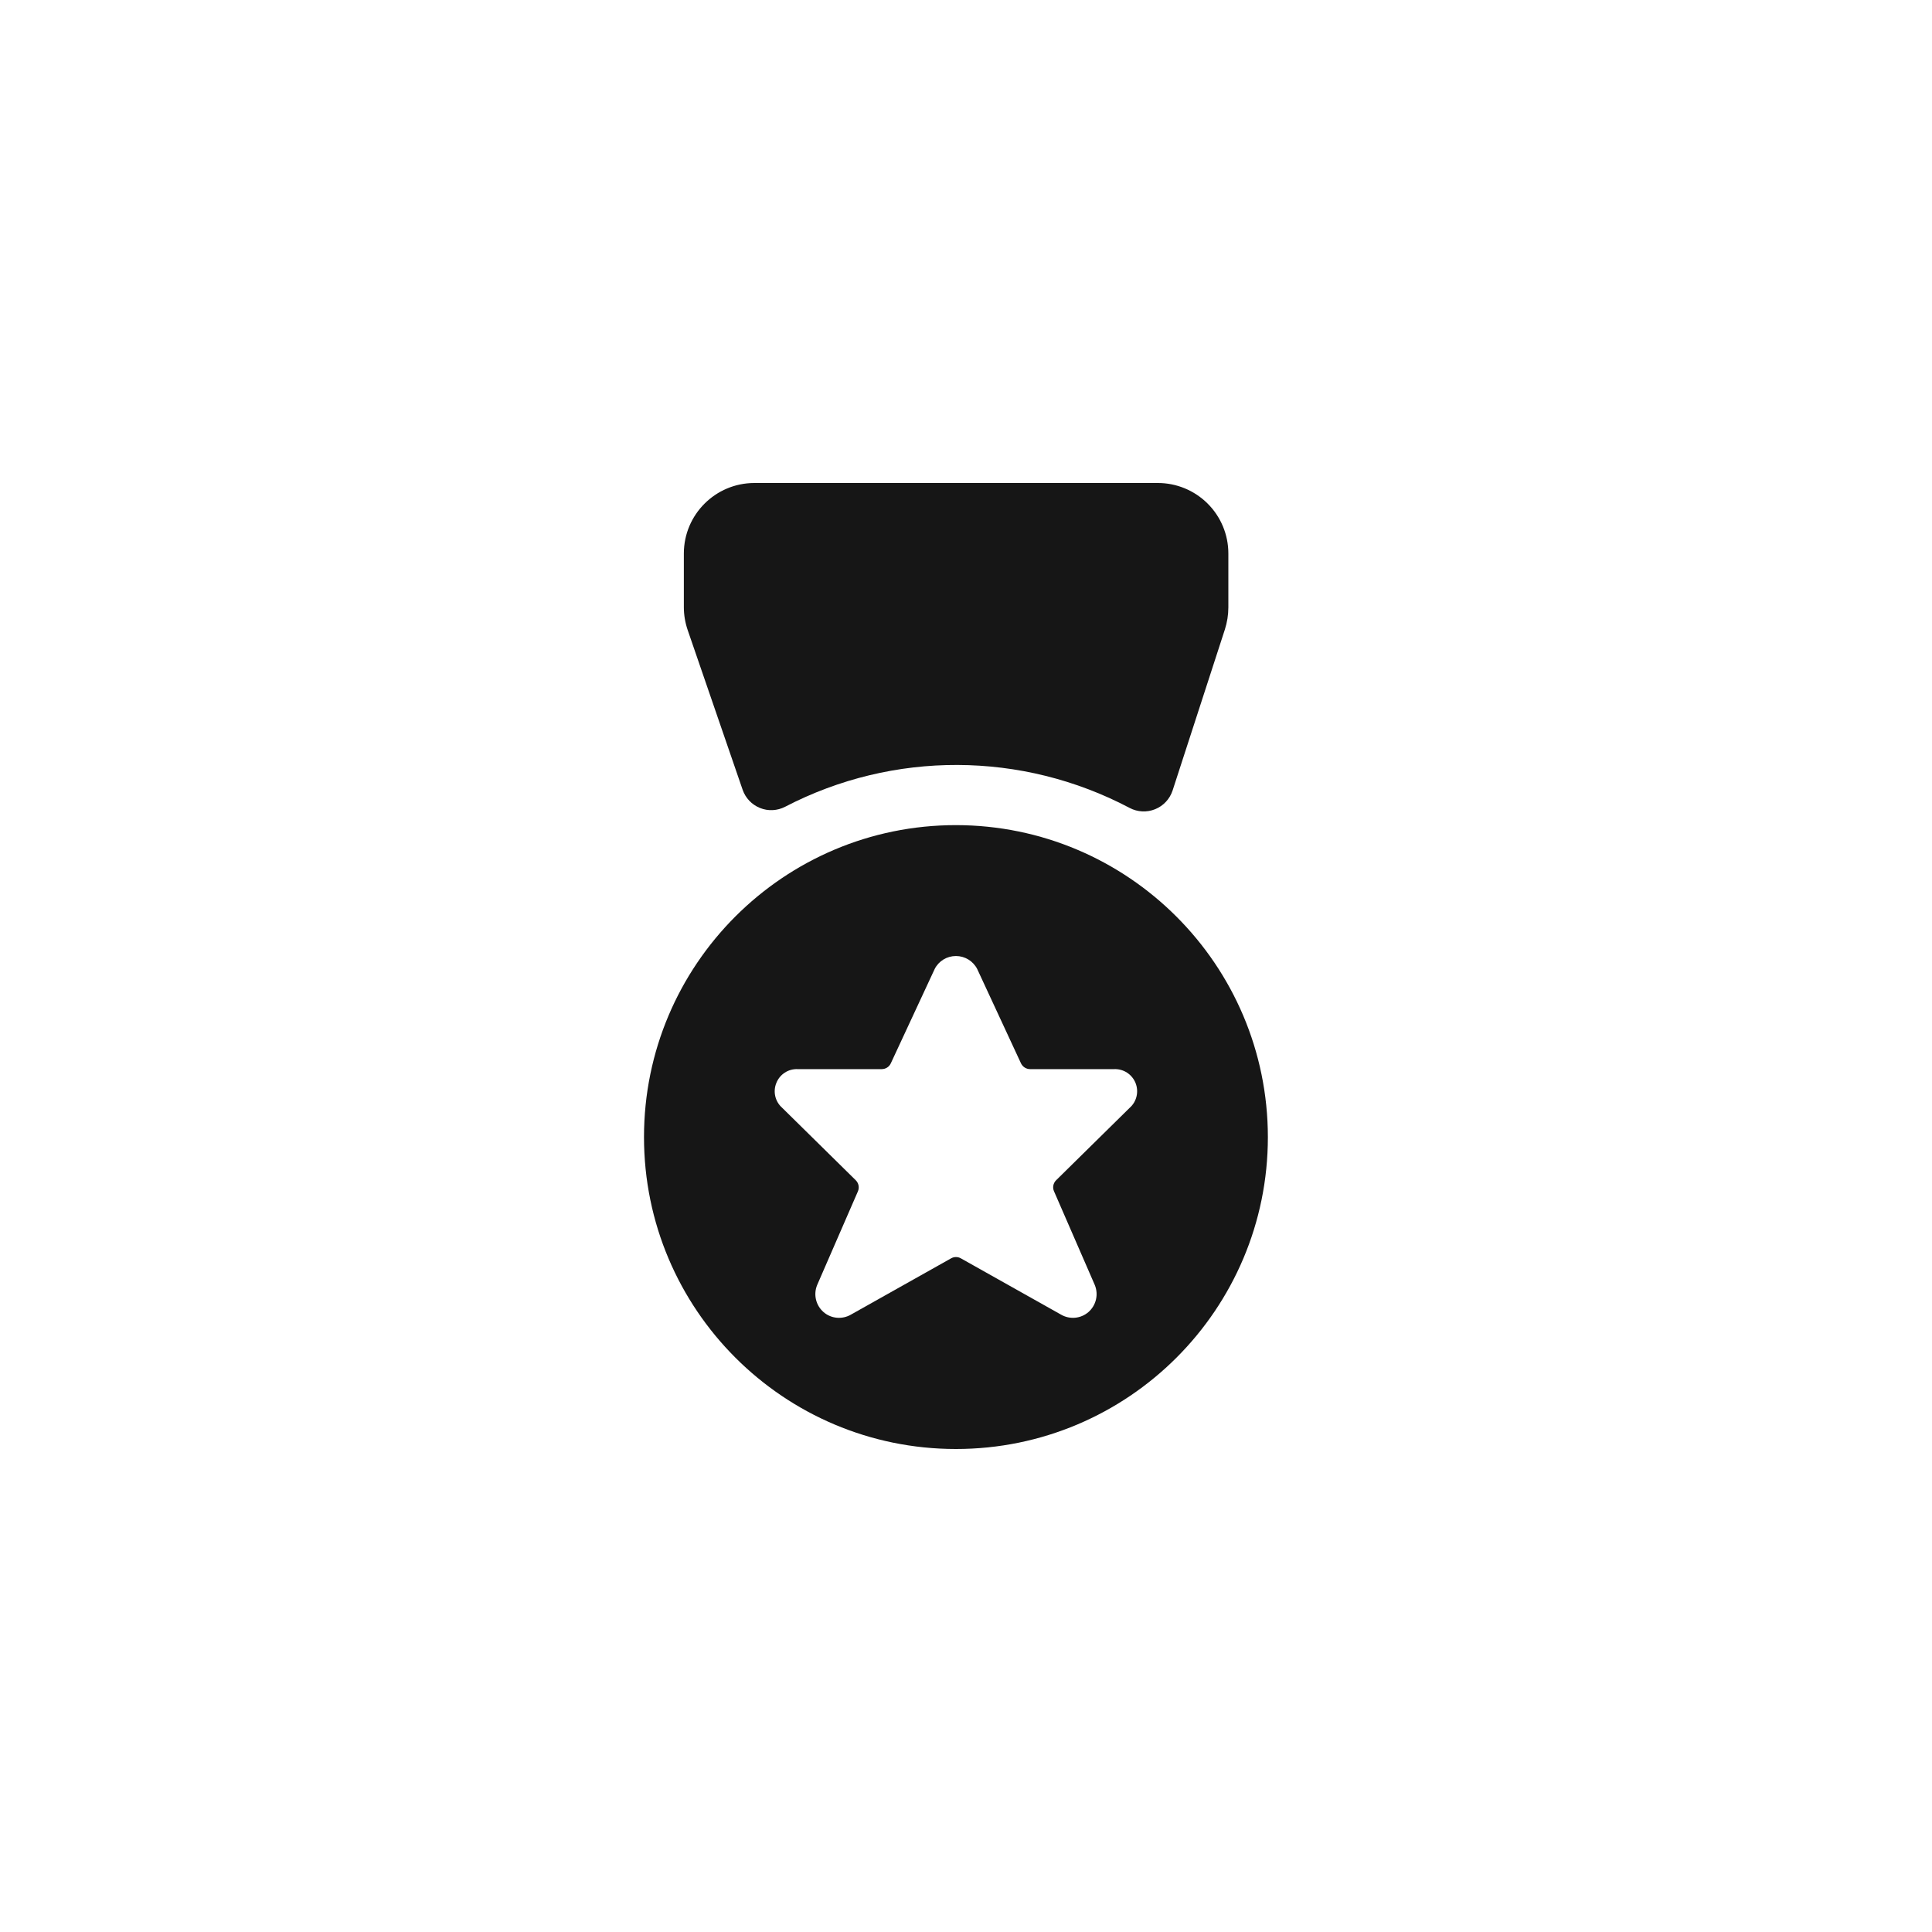<svg width="24" height="24" viewBox="0 0 24 24" fill="none" xmlns="http://www.w3.org/2000/svg">
<path fill-rule="evenodd" clip-rule="evenodd" d="M11.875 10.25C9.735 10.25 8 11.985 8 14.125C8 16.265 9.735 18 11.875 18C14.015 18 15.75 16.265 15.75 14.125C15.748 11.986 14.014 10.252 11.875 10.25ZM13.6 15.963C13.648 16.08 13.617 16.214 13.522 16.298C13.427 16.381 13.29 16.394 13.181 16.331L11.937 15.632C11.899 15.61 11.852 15.61 11.814 15.632L10.57 16.331C10.461 16.394 10.323 16.381 10.229 16.298C10.134 16.214 10.103 16.08 10.151 15.963L10.657 14.8C10.678 14.753 10.667 14.697 10.63 14.661L9.716 13.761C9.629 13.684 9.6 13.561 9.644 13.453C9.687 13.345 9.793 13.276 9.909 13.281H10.953C11.002 13.281 11.046 13.253 11.066 13.209L11.611 12.037C11.661 11.938 11.763 11.876 11.875 11.876C11.986 11.876 12.088 11.938 12.139 12.037L12.683 13.209C12.704 13.253 12.748 13.281 12.796 13.281H13.839C13.956 13.276 14.062 13.345 14.106 13.453C14.149 13.56 14.121 13.684 14.034 13.761L13.12 14.661C13.083 14.697 13.072 14.753 13.094 14.8L13.6 15.963ZM9.225 9.81C9.261 9.914 9.339 9.996 9.441 10.037C9.542 10.078 9.656 10.072 9.753 10.022C11.096 9.324 12.695 9.33 14.034 10.037C14.131 10.088 14.247 10.094 14.35 10.052C14.452 10.011 14.531 9.926 14.566 9.821L15.216 7.819C15.244 7.731 15.259 7.639 15.259 7.546V6.875C15.259 6.642 15.166 6.419 15.001 6.255C14.836 6.091 14.613 5.999 14.38 6H9.37C8.887 6.001 8.496 6.392 8.495 6.875V7.542C8.495 7.638 8.511 7.734 8.542 7.825L9.225 9.81Z" fill="#161616"/>
</svg>
